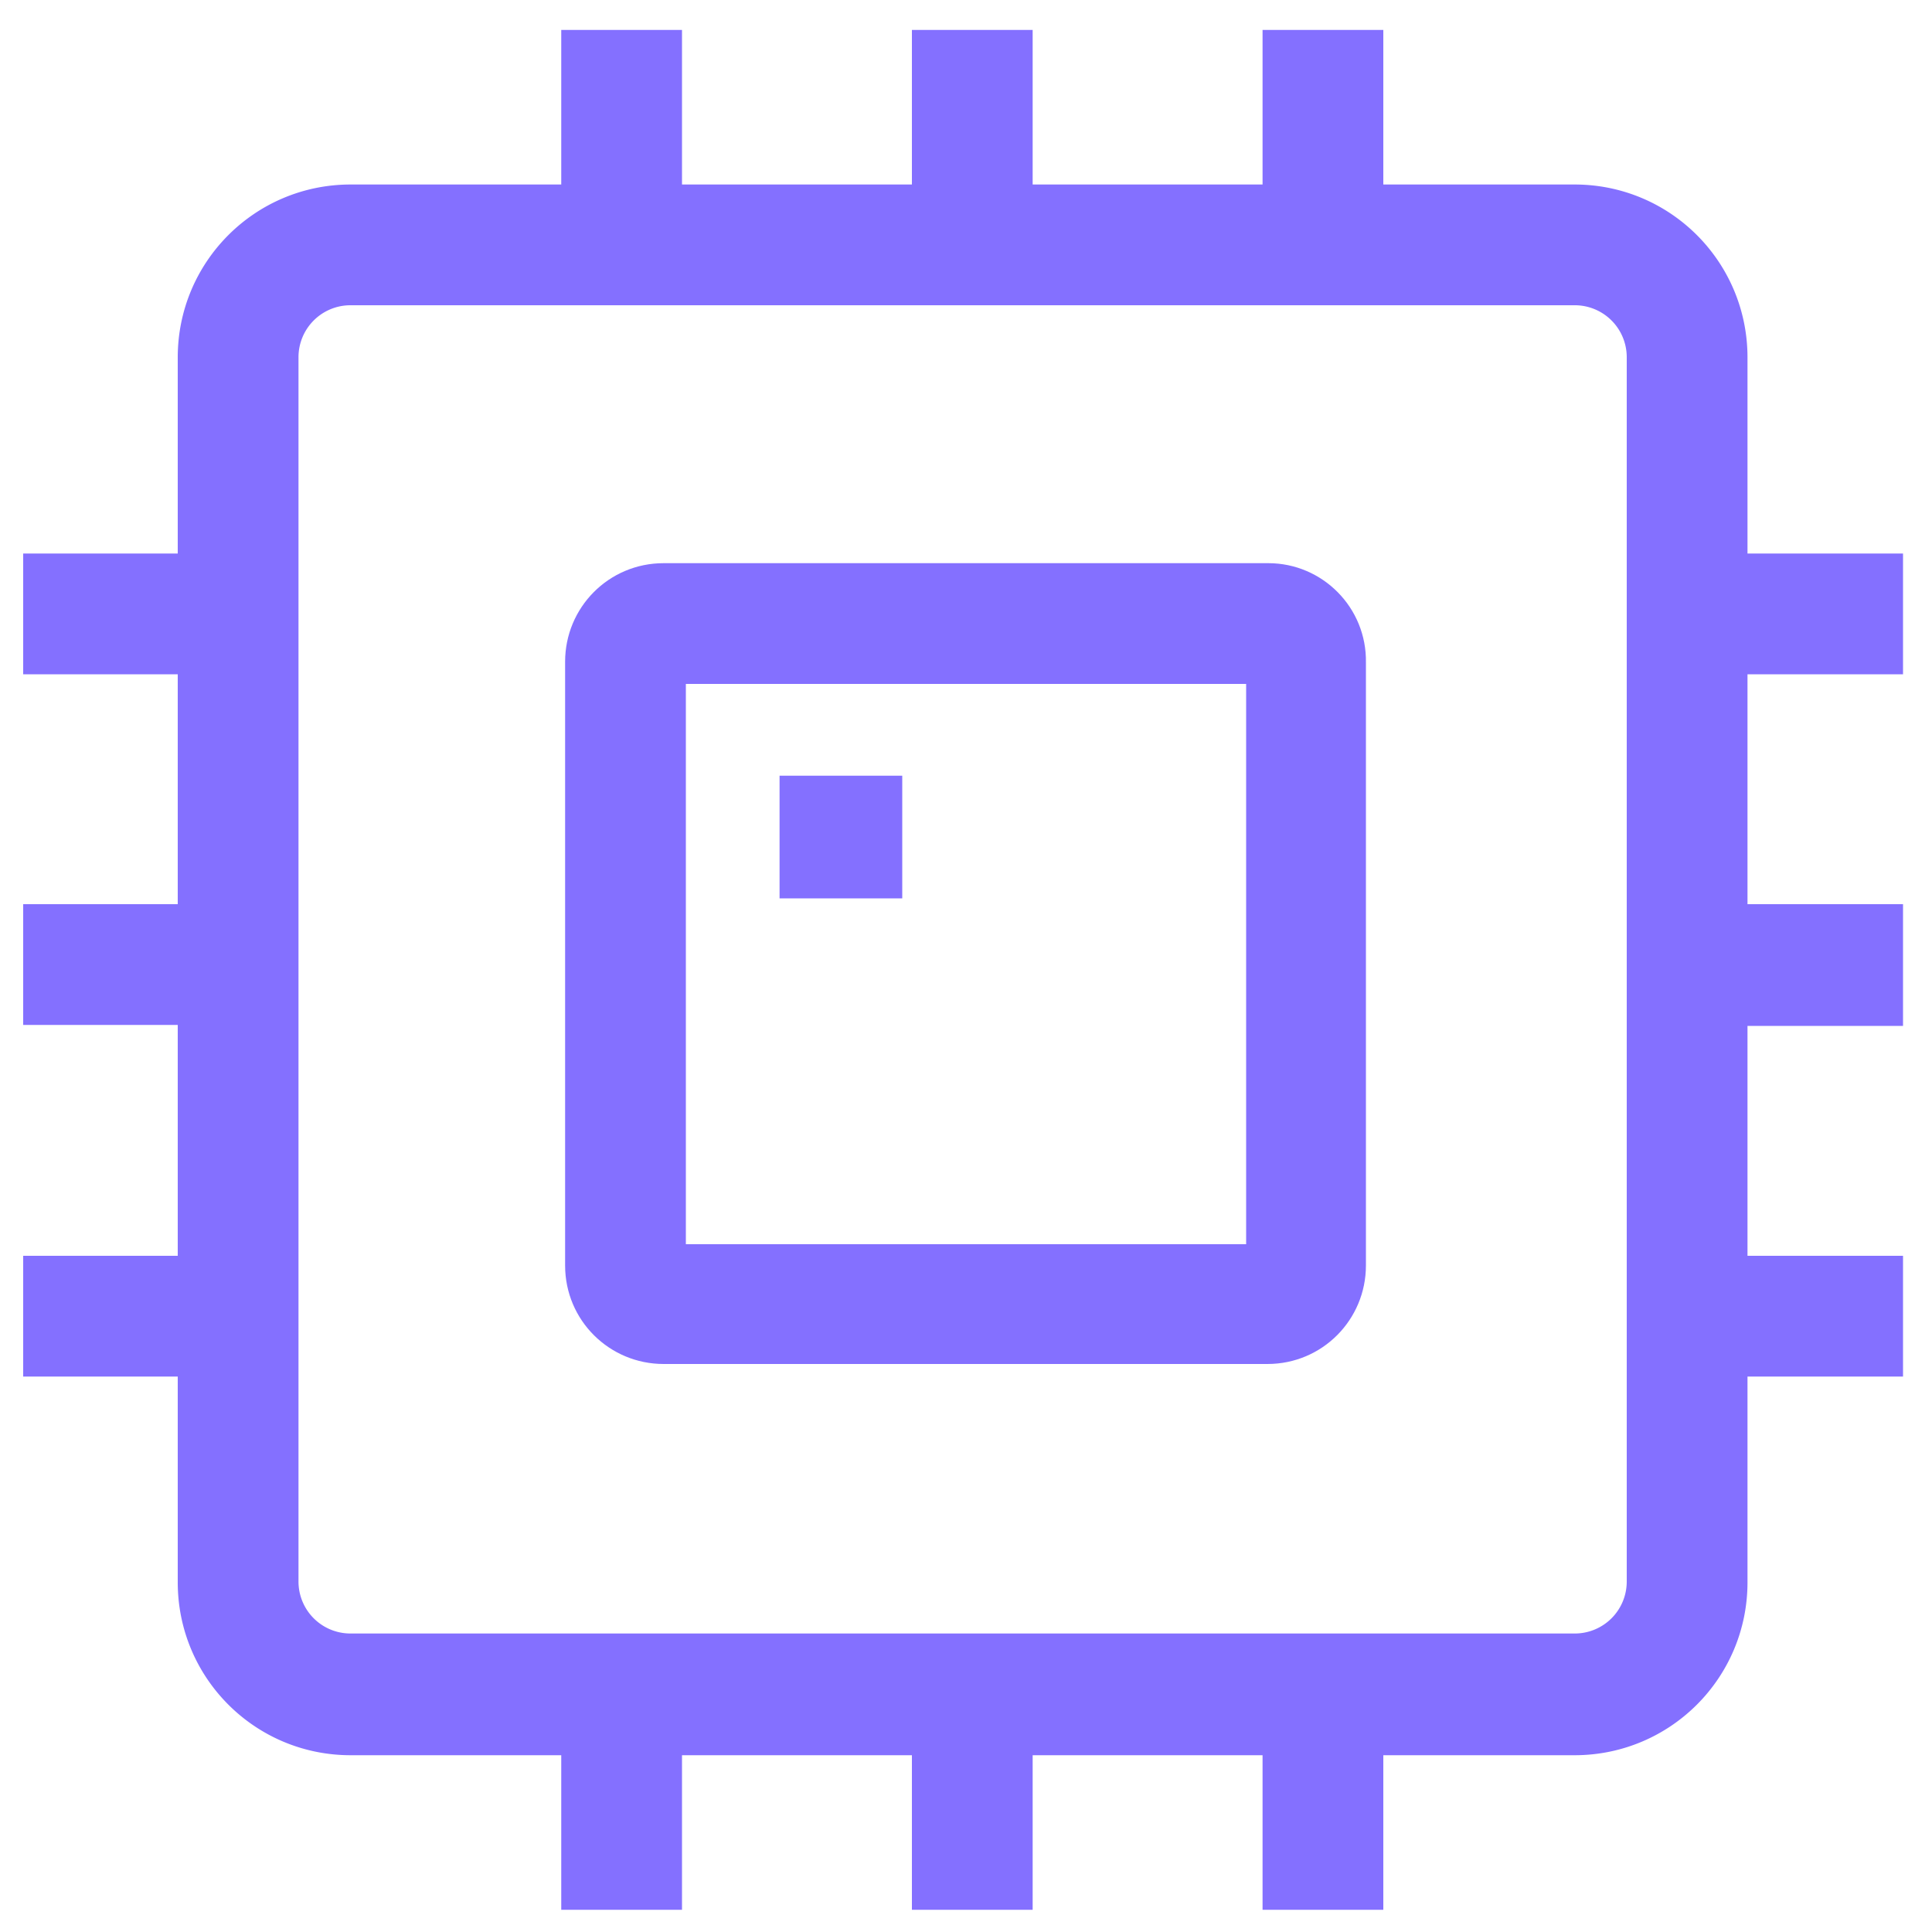 <?xml version="1.0" standalone="no"?><!DOCTYPE svg PUBLIC "-//W3C//DTD SVG 1.1//EN" "http://www.w3.org/Graphics/SVG/1.1/DTD/svg11.dtd"><svg t="1594801836730" class="icon" viewBox="0 0 1024 1024" version="1.1" xmlns="http://www.w3.org/2000/svg" p-id="1094" xmlns:xlink="http://www.w3.org/1999/xlink" width="200" height="200"><defs><style type="text/css"></style></defs><path d="M672.256 298.496H351.744c-29.184 0-52.224 23.552-52.224 52.224v320c0 29.184 23.552 52.224 52.224 52.224h320c29.184 0 52.224-23.552 52.224-52.224V351.232c0.512-29.184-23.04-52.736-51.712-52.736z m-11.776 360.96H363.52v-296.96h296.96v296.96z" fill="#8470FF" p-id="1095"></path><path d="M1008.64 357.376v-64h-82.432V189.44c0-50.688-40.96-91.648-91.648-91.648H733.184v-81.92h-64v81.92H547.328v-81.92h-64v81.92H361.472v-81.92h-64v81.92H185.856c-50.688 0-91.648 40.96-91.648 91.648v103.936h-81.92v64h81.92v121.856h-81.92v64h81.92V665.6h-81.92v64h81.92v109.056c0 50.688 40.96 91.648 91.648 91.648h111.616v81.92h64v-81.92h121.856v81.92h64v-81.92h121.856v81.92h64v-81.92H834.56c50.688 0 91.648-40.96 91.648-91.648V729.6h82.432v-64h-82.432V543.744h82.432v-64.512h-82.432V357.376h82.432zM862.208 838.144a27.533 27.533 0 0 1-27.648 27.648H185.856a27.533 27.533 0 0 1-27.648-27.648V189.44a27.533 27.533 0 0 1 27.648-27.648H834.56a27.533 27.533 0 0 1 27.648 27.648v648.704z" fill="#8470FF" p-id="1096"></path><path d="M413.184 411.136h65.024v65.024h-65.024z" fill="#8470FF" p-id="1097"></path></svg>